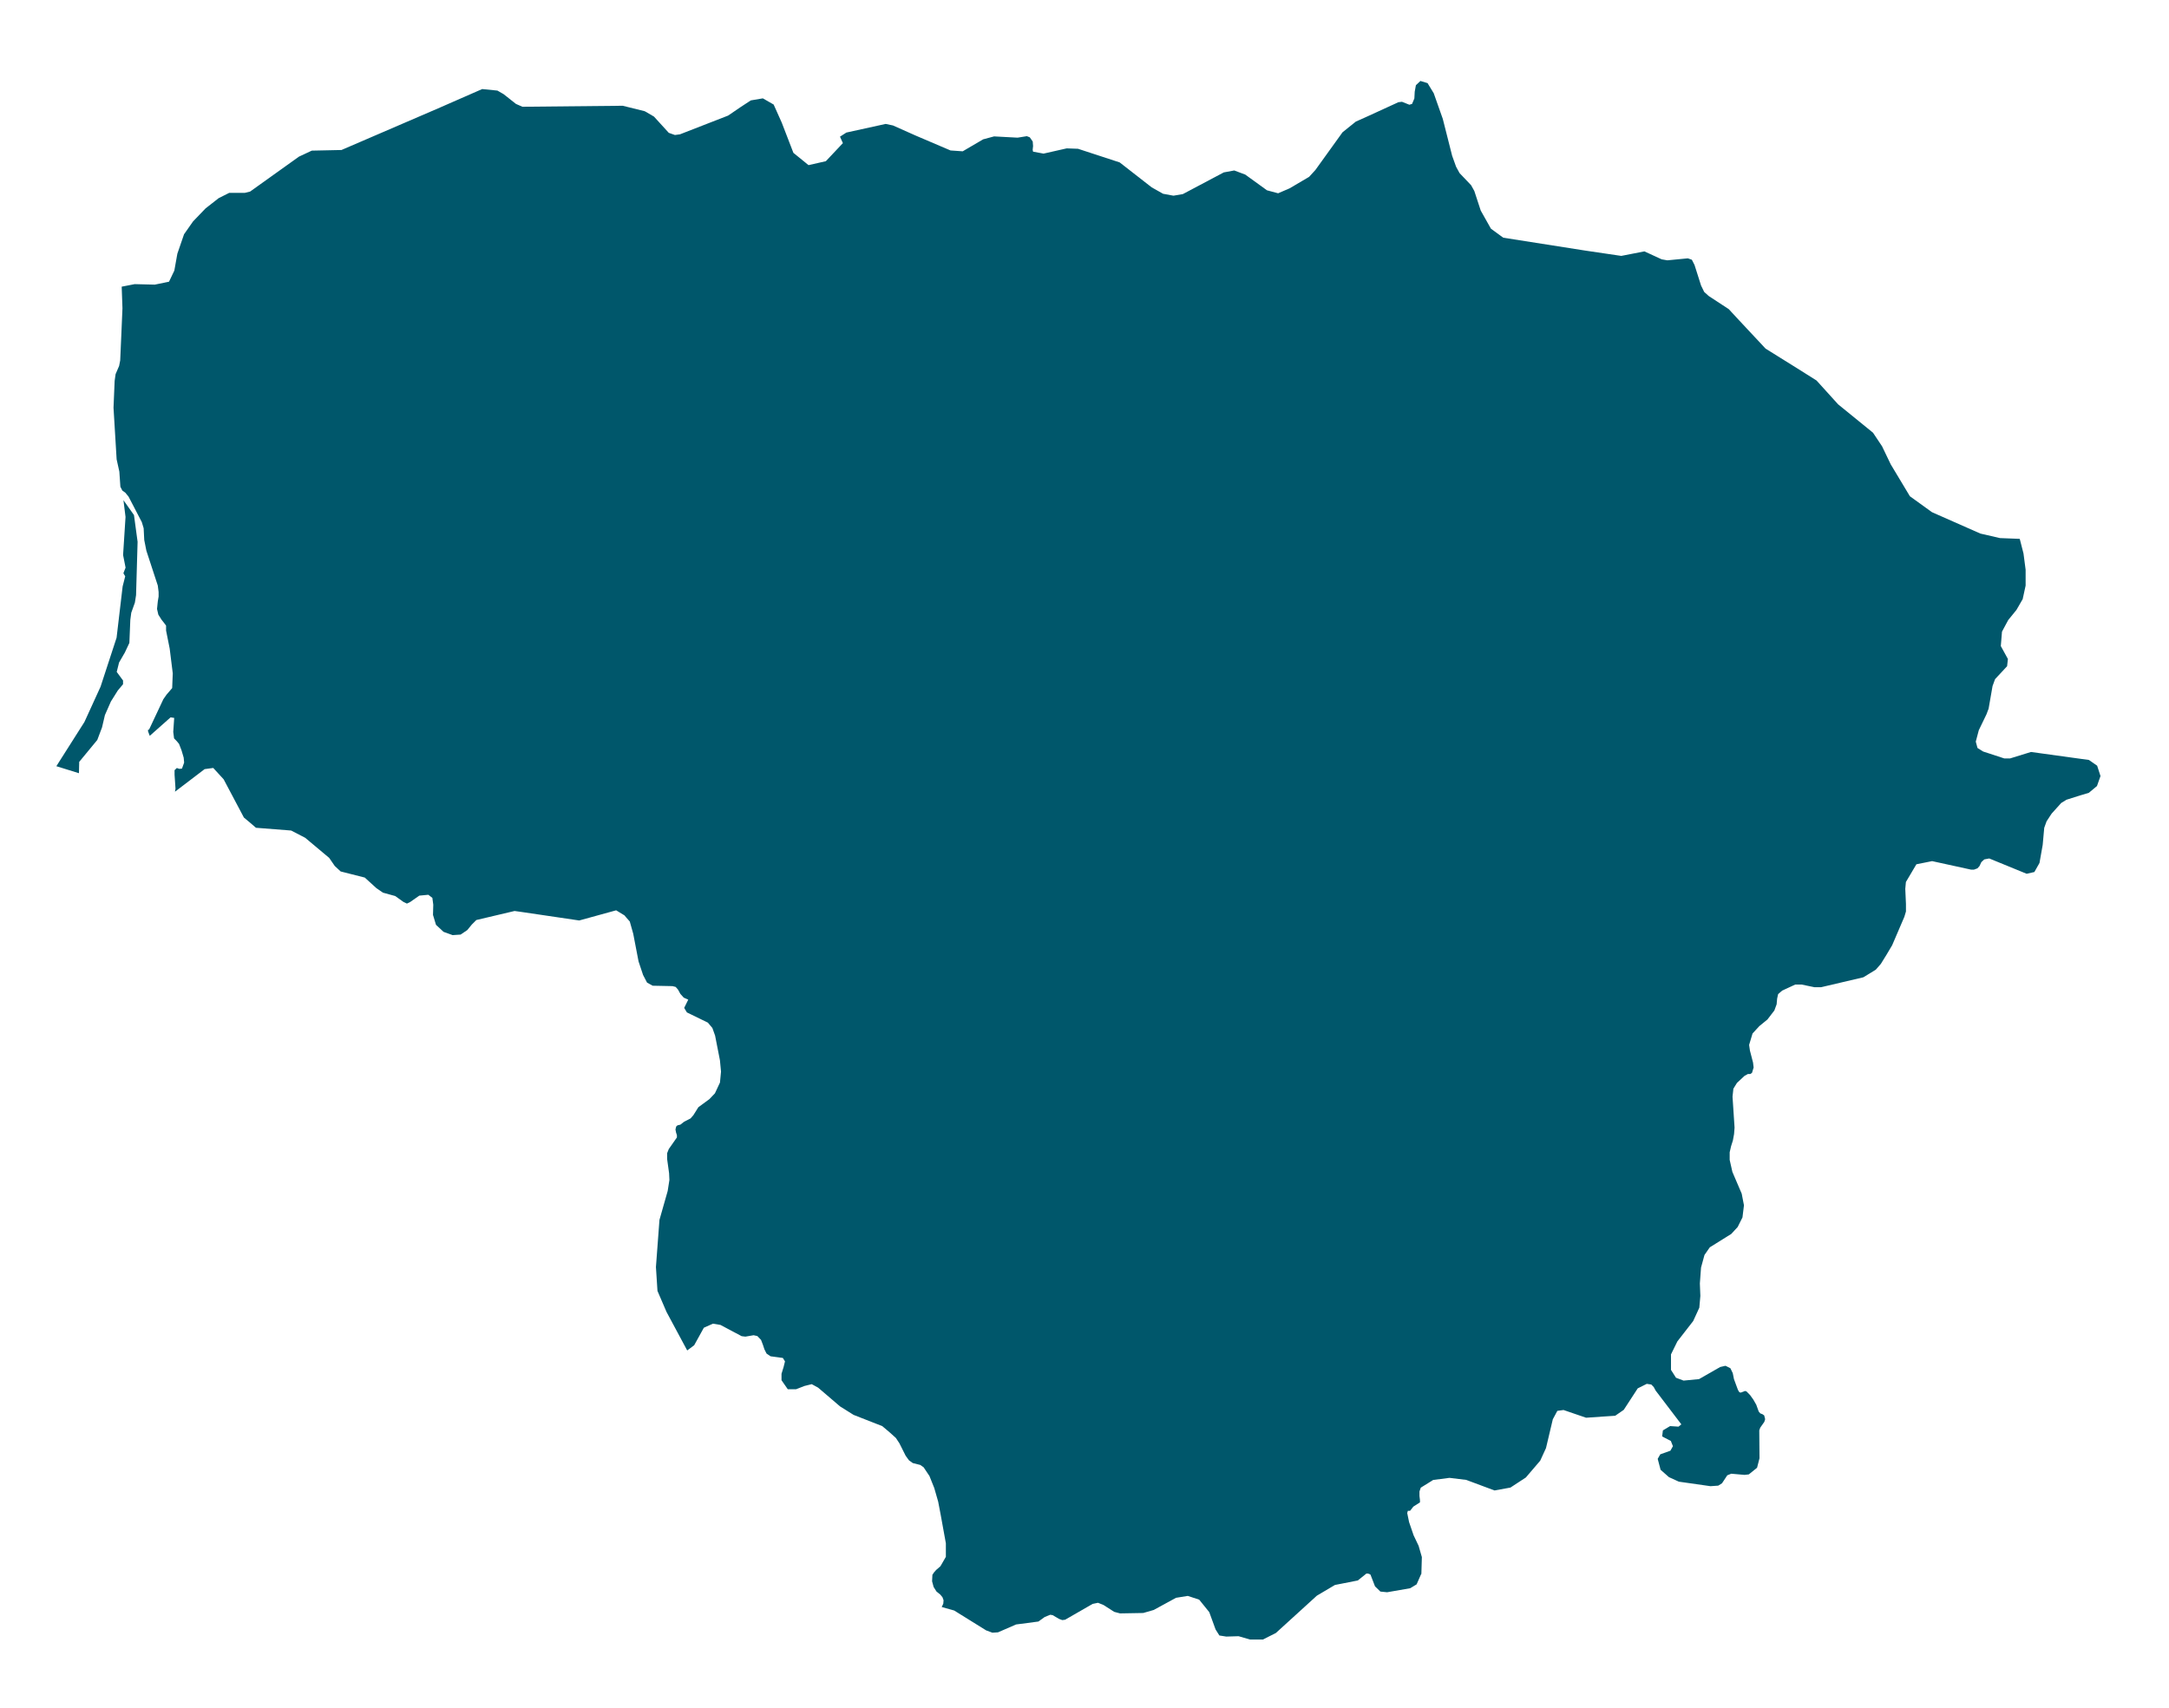 <svg xmlns="http://www.w3.org/2000/svg" viewBox="0 0 480 378"><defs><style>.cls-1{fill:#00576b;}</style></defs><title>lithuania</title><g id="Layer_5" data-name="Layer 5"><path id="Lithuania" class="cls-1" d="M464.1,169.48l-1.82-1.27-12.82-1.77-4.63,1.43-1.29,0-3.65-1.2-1-.32-1.27-.79-.38-1.41.67-2.53,1.1-2.28.59-1.22.28-.74.2-.53.87-5,.56-1.53,2.66-2.86.18-1.6L442.78,143l.26-3.19,1.38-2.57,1.82-2.24,1.38-2.39.65-3,0-1.14,0-2.37-.47-3.59-.83-3.24-4.37-.17-4.34-1-10.71-4.73-4.89-3.53-4.24-7.06-1.92-4-2-3-7.72-6.28L402,84.22l-4.35-2.74-6.93-4.32-5.88-6.29-2.27-2.45-4.43-2.9-1-.9-.69-1.41L375,58.65l-.59-1.16-.89-.31-4.53.44-1.26-.22-3.82-1.76-5.12,1-8-1.18-18.12-2.85-2.73-2-2.25-4-1.42-4.33L325.56,41,323,38.31l-.77-1.41-.87-2.42-2.07-8.17-2-5.66-1.37-2.25-1.58-.48-1,.94-.26,1.43-.08,1.5L312.49,23l-.6.18-1.63-.65-.79.09-6.74,3.09-2.68,1.2-2.95,2.37-6,8.34-1.39,1.52-4.31,2.54-2.55,1.1-2.47-.66-4.81-3.48-2.43-.91-2.32.43-9.06,4.8-2,.34h-.14l-2.23-.41-2.52-1.42-7.08-5.52-8.22-2.69-1-.33-2.51-.09L230.94,34l-2.32-.43-.09-.41.09-.84-.08-1-.65-.93-.65-.25-2.05.33-5.2-.28-2.42.65-4.52,2.65-2.7-.19L202.62,30l-5-2.23L196,27.43l-8.7,1.91-1.41.91.64,1.43-3.77,4-3.83.87-3.35-2.72L173,27.14l-1.79-4-2.39-1.37-2.66.45-2.25,1.47-2.77,1.89-10.66,4.15-1.12.15L148,29.4l-3.27-3.59-1.93-1.13-.19-.08-4.8-1.19-22.2.22L114.18,23l-2.73-2.16-1.37-.79-3.37-.34L98.29,23.4,96.92,24l-21.35,9.2L69,33.34l-2.84,1.33L55.35,42.4l-1.18.29-3.45,0-2.33,1.17L45.5,46.12,42.73,49l-2,2.85-1.48,4.3-.67,3.74-1,2.09-.18.37L34.25,63l-4.44-.11-2.88.56.17,4.78-.24,5.62-.26,5.92L26.36,81l-.78,1.81-.21,1.5-.25,5.94.69,11.42.6,2.71.23,3.36.44.85.64.45.72.87,2.94,5.65.41,1.36.13,2.6.47,2.37,2.53,7.72.18,1.43,0,1-.18,1.08-.17,1.67.29,1.26.71,1.12.68.87.32.43,0,1.09.8,4,.68,5.48-.13,3.26-1.25,1.46-.7,1L33,161.46l-.24.08v.33l.38,1,4.61-4.09.8.12L38.34,162l.18,1.43.6.62.5.6.56,1.45.47,1.6.1,1.09-.48,1.33-.58.06-.56-.19-.5.48,0,1,.21,3.1-.12.67,6.56-5,1.91-.26,2.3,2.51,4.28,8.08.2.38,1.67,1.4,1,.87,7.79.61,3.11,1.61,5.31,4.45,1.24,1.8,1.3,1.2,5.33,1.35,2.57,2.34,1.45,1,2.72.75,1.83,1.31.76.36.68-.32,2.06-1.44,2-.19.14.11.75.58.2,1.51-.06,2.26.66,2.19,1.68,1.56,2,.72,1.78-.12,1.47-1,1-1.22,1-1,8.46-2,1.44.2,12.87,1.9,8.17-2.25,1.84,1.12.43.51.75.85.76,2.7,1.18,6.13,1,3,.88,1.69,1.24.69,4.38.09.72.18.51.59.52.94.75.84,1,.44-.9,1.83.6,1,4.64,2.26,1,1.19.6,1.68,1.07,5.46.24,2.51-.23,2.42L158.21,242,157,243.27l-2.45,1.8-1.09,1.74-.64.74-1.42.73-.83.65-.64.15-.29.26-.16.66.13.67.19.59v.5L148,254.33l-.36.91,0,1.33.43,3.11.07,1.5-.38,2.43-1.82,6.4-.78,10.44.34,5.28,2,4.65,4.58,8.53,1.54-1.15,2.06-3.73.1-.16,2-.89,1.66.28,4.69,2.49.83.1,1.81-.31.83.18.82.85.42,1.1.33,1,.47.93.88.6,2.73.37.47.76-.31,1.25-.46,1.5,0,1.42,1.39,2,1.82,0,1.87-.73,1.61-.4,1.41.77,4.85,4.15,3,1.88,6.35,2.49,1.6,1.35,1.41,1.27.78,1.18,1.39,2.77.73,1,.83.6,1.66.42.74.51,1.3,1.94,1.07,2.68.86,3,.56,2.94,1.14,6.27,0,3-1.2,2.08-.94.82-.45.5-.39.58-.07,1.43.34,1.26.63,1,.84.68.49.59.24.67-.06.75-.35.75,2.76.77,7.08,4.4,1.38.51,1.24-.08,4-1.74,4.94-.65,1.39-1,1.23-.5.54.09,1.43.84.69.25.64-.08,6.08-3.5,1.19-.25,1.23.5,2.36,1.51,1.29.34,5.13-.09,2.32-.67,4.93-2.69,2.61-.42,2.52.83,2.23,2.76,1.4,3.84.84,1.33,1.53.24,2.72-.08,2.52.73h2.87l2.86-1.44,9.07-8.26,4-2.37,5.07-1,1.9-1.53h.3l.3.08.3.16,1,2.59,1.19,1.16,1.49.15,5.11-.89,1.42-.86,1-2.27h.05l.11-3.76-.72-2.5-1.11-2.33-1-2.92-.41-2,.14-.5h.49l.73-.93,1.46-.93,0-.51-.11-.91v-1l.29-.84,2.34-1.45.39-.25,3.62-.47,3.7.45,6.27,2.34,3.52-.64,3.41-2.23,3.18-3.72,1.28-2.79,1.51-6.38,1-1.86,1.37-.19L351,313.8l6.46-.45,1.88-1.3,3.09-4.75,2-1,1,.15.55.57.4.75,5.7,7.49-.62.51-1.87-.12-1.59.95-.17,1.34,1.93,1,.46,1.16-.56,1-2.24.8-.57,1,.64,2.42,1.85,1.63,2.19,1,7,1,1.72-.12.83-.52,1.17-1.77v0l.88-.35,2.95.26.94-.11,1.82-1.47.54-2.1-.05-6.19.22-.59.9-1.28.18-.59-.21-.83L390,313l-.45-.16-.35-.42-.53-1.48-.66-1.16-.72-1-.8-.82-.34-.08-.92.36-.3-.08-.31-.49-.89-2.41-.27-1.33-.52-1.08-.72-.37-.37-.18-1.17.27L376,305.25l-3.42.33-1.68-.63-1.11-1.74,0-3.43,1.41-2.87,3.51-4.52,1.35-2.95.23-2.6-.11-2.76.26-3.52.76-2.78,1.18-1.7,3.82-2.38.93-.58,1.42-1.54,1.06-2.12.33-2.68-.5-2.58-2.06-4.81-.6-2.66,0-1.68.31-1.35.4-1.26.26-1.43.11-1.42-.45-6.85.19-1.77.79-1.28,1.65-1.54.77-.43.53,0,.38-.26.36-1.18-.13-1.09-.69-2.66-.18-1.25.76-2.53,1.5-1.63,1.8-1.47,1.53-2,.5-1.36.11-1.25.22-1,.89-.78,2.9-1.34,1.4,0,2.86.59,1.45,0,9.37-2.2,2.74-1.68,1.12-1.28,1.24-2,1.27-2.14,2.69-6.27.36-1.19,0-1.67-.15-3.35.14-1.51,2.32-3.92,3.48-.7,8.6,1.88.67,0,.76-.28.46-.51.4-.86.65-.61,1.1-.21,8.28,3.39,1.71-.39,1.13-2,.71-4,.34-3.78.29-.81.23-.63.75-1.15.38-.57,2.11-2.34,1.17-.72,3-.95,1.94-.58,1.8-1.5.78-2.21ZM29.65,114l-2.33-3.29.46,3.71-.54,8.43.55,2.79-.48,1.24.4.68-.57,2.24L25.8,141.15,22.25,152l-3.57,7.81-6.21,9.78,5,1.55.06-2.51,4-4.85L22.58,161l.64-2.73,1.32-3,1.53-2.44,1.16-1.38,0-.83-1.4-1.9.52-2.08,1.28-2.21,1-2.13.21-5.11.21-1.57.8-2.24.26-1.66.34-11.8Z"/></g></svg>